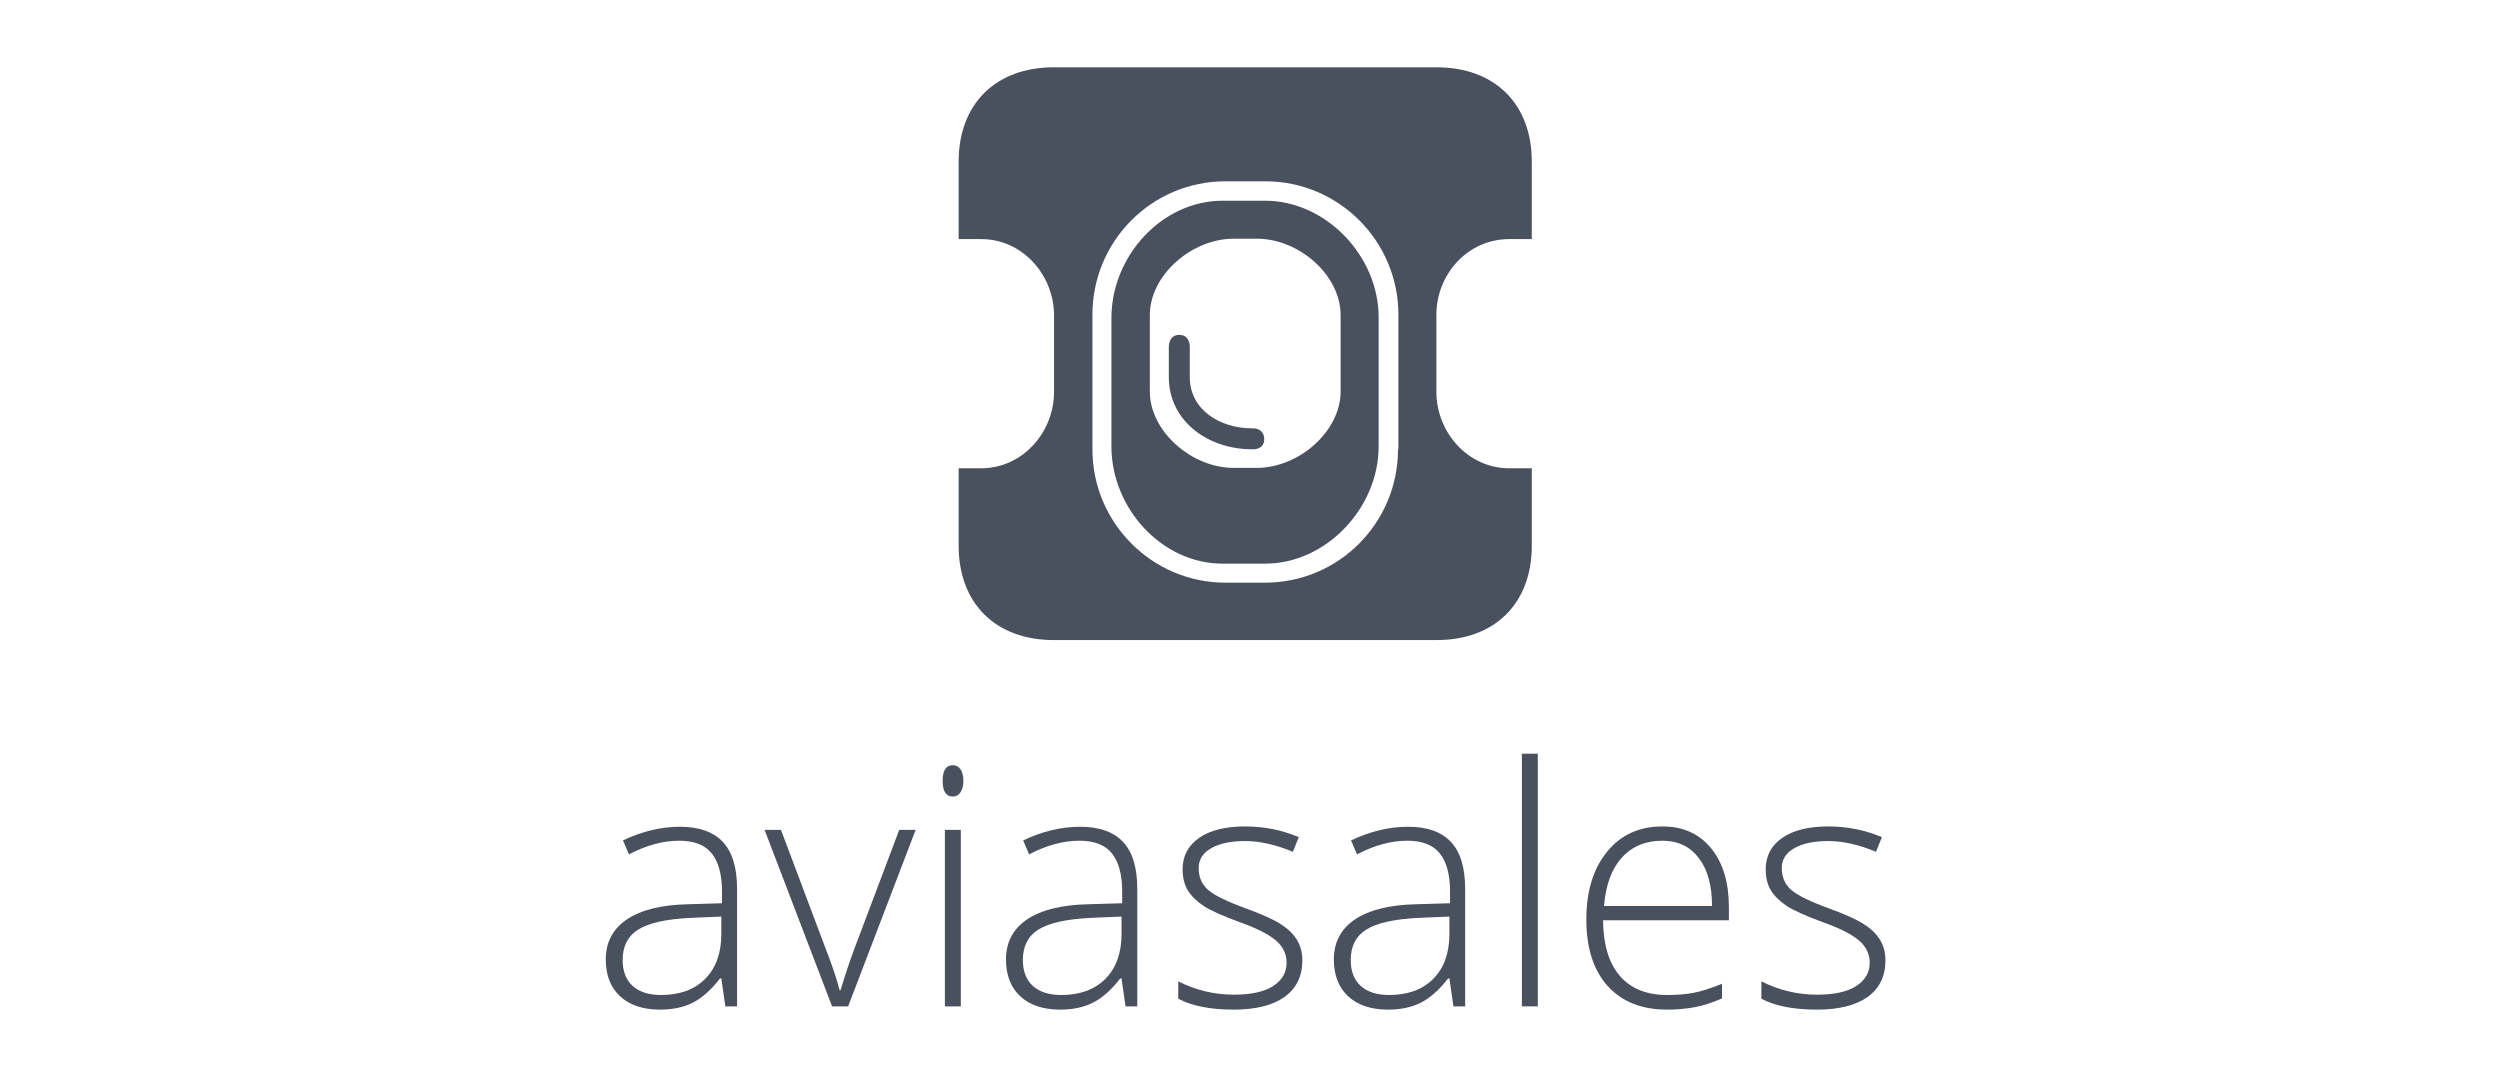 <svg width="260" height="112" viewBox="0 0 260 112" fill="none" xmlns="http://www.w3.org/2000/svg">
<path d="M75.436 104.662L75.018 101.757H74.885C73.971 102.94 73.029 103.778 72.06 104.274C71.101 104.758 69.965 105 68.65 105C66.867 105 65.479 104.538 64.488 103.615C63.496 102.692 63 101.414 63 99.781C63 97.991 63.736 96.601 65.206 95.61C66.689 94.619 68.828 94.095 71.625 94.039L75.085 93.938V92.722C75.085 90.977 74.734 89.659 74.032 88.77C73.33 87.88 72.199 87.435 70.639 87.435C68.956 87.435 67.212 87.908 65.407 88.854L64.788 87.402C66.783 86.456 68.756 85.983 70.706 85.983C72.7 85.983 74.188 86.507 75.169 87.554C76.16 88.601 76.656 90.233 76.656 92.451V104.662H75.436ZM68.75 103.48C70.689 103.48 72.216 102.923 73.33 101.808C74.456 100.682 75.018 99.123 75.018 97.13V95.323L71.842 95.458C69.29 95.582 67.469 95.987 66.376 96.674C65.296 97.349 64.755 98.408 64.755 99.849C64.755 100.997 65.1 101.892 65.791 102.534C66.493 103.165 67.48 103.48 68.75 103.48Z" fill="#49515E"/>
<path d="M86.535 104.662L79.515 86.304H81.22L85.916 98.785C86.541 100.384 87.009 101.78 87.321 102.973H87.421C87.878 101.442 88.346 100.035 88.825 98.751L93.522 86.304H95.227L88.207 104.662H86.535Z" fill="#49515E"/>
<path d="M99.924 104.662H98.269V86.304H99.924V104.662ZM98.035 81.203C98.035 80.122 98.386 79.582 99.088 79.582C99.434 79.582 99.701 79.723 99.89 80.004C100.091 80.286 100.191 80.685 100.191 81.203C100.191 81.71 100.091 82.11 99.89 82.402C99.701 82.695 99.434 82.841 99.088 82.841C98.386 82.841 98.035 82.296 98.035 81.203Z" fill="#49515E"/>
<path d="M117.057 104.662L116.639 101.757H116.505C115.592 102.94 114.65 103.778 113.68 104.274C112.722 104.758 111.586 105 110.271 105C108.488 105 107.1 104.538 106.109 103.615C105.117 102.692 104.621 101.414 104.621 99.781C104.621 97.991 105.356 96.601 106.827 95.61C108.309 94.619 110.449 94.095 113.246 94.039L116.706 93.938V92.722C116.706 90.977 116.355 89.659 115.653 88.77C114.951 87.88 113.82 87.435 112.26 87.435C110.577 87.435 108.833 87.908 107.028 88.854L106.409 87.402C108.404 86.456 110.376 85.983 112.327 85.983C114.321 85.983 115.809 86.507 116.79 87.554C117.781 88.601 118.277 90.233 118.277 92.451V104.662H117.057ZM110.371 103.48C112.31 103.48 113.836 102.923 114.951 101.808C116.076 100.682 116.639 99.123 116.639 97.13V95.323L113.463 95.458C110.911 95.582 109.089 95.987 107.997 96.674C106.916 97.349 106.376 98.408 106.376 99.849C106.376 100.997 106.721 101.892 107.412 102.534C108.114 103.165 109.101 103.48 110.371 103.48Z" fill="#49515E"/>
<path d="M135.444 99.883C135.444 101.527 134.825 102.793 133.588 103.683C132.351 104.561 130.596 105 128.323 105C125.894 105 123.966 104.623 122.54 103.869V102.061C124.367 102.985 126.295 103.446 128.323 103.446C130.117 103.446 131.477 103.148 132.402 102.551C133.338 101.943 133.806 101.138 133.806 100.136C133.806 99.213 133.432 98.436 132.686 97.805C131.95 97.175 130.736 96.555 129.042 95.948C127.225 95.283 125.949 94.715 125.214 94.242C124.479 93.758 123.921 93.217 123.542 92.62C123.175 92.012 122.991 91.275 122.991 90.408C122.991 89.034 123.559 87.948 124.696 87.148C125.844 86.349 127.443 85.949 129.493 85.949C131.454 85.949 133.315 86.321 135.076 87.064L134.457 88.584C132.675 87.841 131.02 87.469 129.493 87.469C128.011 87.469 126.835 87.717 125.966 88.212C125.097 88.708 124.662 89.394 124.662 90.273C124.662 91.23 124.997 91.996 125.665 92.57C126.345 93.144 127.666 93.786 129.627 94.495C131.265 95.092 132.457 95.632 133.204 96.116C133.95 96.589 134.508 97.13 134.875 97.738C135.254 98.346 135.444 99.061 135.444 99.883Z" fill="#49515E"/>
<path d="M151.156 104.662L150.738 101.757H150.604C149.691 102.94 148.749 103.778 147.779 104.274C146.821 104.758 145.685 105 144.37 105C142.587 105 141.199 104.538 140.208 103.615C139.216 102.692 138.72 101.414 138.72 99.781C138.72 97.991 139.455 96.601 140.926 95.61C142.408 94.619 144.548 94.095 147.345 94.039L150.805 93.938V92.722C150.805 90.977 150.454 89.659 149.752 88.77C149.05 87.88 147.919 87.435 146.359 87.435C144.676 87.435 142.932 87.908 141.127 88.854L140.508 87.402C142.503 86.456 144.475 85.983 146.426 85.983C148.42 85.983 149.908 86.507 150.889 87.554C151.88 88.601 152.376 90.233 152.376 92.451V104.662H151.156ZM144.47 103.48C146.409 103.48 147.936 102.923 149.05 101.808C150.175 100.682 150.738 99.123 150.738 97.13V95.323L147.562 95.458C145.01 95.582 143.188 95.987 142.096 96.674C141.015 97.349 140.475 98.408 140.475 99.849C140.475 100.997 140.82 101.892 141.511 102.534C142.213 103.165 143.2 103.48 144.47 103.48Z" fill="#49515E"/>
<path d="M159.931 104.662H158.277V78.383H159.931V104.662Z" fill="#49515E"/>
<path d="M173.37 105C170.729 105 168.668 104.178 167.186 102.534C165.715 100.89 164.979 98.588 164.979 95.627C164.979 92.699 165.693 90.357 167.119 88.601C168.545 86.833 170.468 85.949 172.886 85.949C175.025 85.949 176.714 86.704 177.95 88.212C179.187 89.721 179.806 91.77 179.806 94.36V95.711H166.718C166.74 98.233 167.32 100.159 168.456 101.487C169.604 102.816 171.242 103.48 173.37 103.48C174.407 103.48 175.315 103.407 176.095 103.261C176.886 103.114 177.884 102.799 179.087 102.315V103.835C178.062 104.285 177.115 104.589 176.245 104.747C175.376 104.916 174.418 105 173.37 105ZM172.886 87.435C171.136 87.435 169.732 88.021 168.673 89.192C167.615 90.352 166.996 92.029 166.818 94.225H178.051C178.051 92.097 177.594 90.436 176.68 89.243C175.766 88.038 174.502 87.435 172.886 87.435Z" fill="#49515E"/>
<path d="M196.086 99.883C196.086 101.527 195.468 102.793 194.231 103.683C192.994 104.561 191.239 105 188.966 105C186.536 105 184.609 104.623 183.182 103.869V102.061C185.01 102.985 186.938 103.446 188.966 103.446C190.76 103.446 192.119 103.148 193.044 102.551C193.98 101.943 194.448 101.138 194.448 100.136C194.448 99.213 194.075 98.436 193.328 97.805C192.593 97.175 191.378 96.555 189.685 95.948C187.868 95.283 186.592 94.715 185.857 94.242C185.121 93.758 184.564 93.217 184.185 92.62C183.817 92.012 183.634 91.275 183.634 90.408C183.634 89.034 184.202 87.948 185.339 87.148C186.486 86.349 188.085 85.949 190.136 85.949C192.097 85.949 193.958 86.321 195.719 87.064L195.1 88.584C193.317 87.841 191.662 87.469 190.136 87.469C188.654 87.469 187.478 87.717 186.609 88.212C185.74 88.708 185.305 89.394 185.305 90.273C185.305 91.23 185.639 91.996 186.308 92.57C186.988 93.144 188.308 93.786 190.27 94.495C191.908 95.092 193.1 95.632 193.847 96.116C194.593 96.589 195.15 97.13 195.518 97.738C195.897 98.346 196.086 99.061 196.086 99.883Z" fill="#49515E"/>
<path d="M145.393 46.724C145.393 54.387 139.222 60.597 131.56 60.597H127.446C119.824 60.597 113.613 54.387 113.613 46.724V32.73C113.613 25.067 119.784 18.857 127.446 18.857H131.6C139.222 18.857 145.433 25.067 145.433 32.73V46.724H145.393ZM156.967 24.866H159.306V16.8C159.306 10.791 155.435 7 149.426 7H109.58C103.571 7 99.7 10.791 99.7 16.8V24.866H102.039C106.394 24.866 109.621 28.657 109.621 32.811V40.756C109.621 44.91 106.394 48.7 102.039 48.7H99.7V56.766C99.7 62.775 103.571 66.566 109.58 66.566H149.426C155.435 66.566 159.306 62.775 159.306 56.766V48.7H156.967C152.612 48.7 149.385 44.91 149.385 40.756V32.811C149.345 28.616 152.571 24.866 156.967 24.866Z" fill="#49515E"/>
<path d="M139.424 40.715C139.424 44.869 135.068 48.66 130.713 48.66H128.293C123.938 48.66 119.582 44.869 119.582 40.715V32.77C119.582 28.616 123.938 24.825 128.293 24.825H130.713C135.109 24.825 139.424 28.616 139.424 32.77V40.715ZM131.56 20.873H127.164C120.792 20.873 115.589 26.68 115.589 33.053V46.442C115.589 52.814 120.792 58.621 127.164 58.621H131.56C137.932 58.621 143.376 52.814 143.376 46.442V33.053C143.417 26.68 137.932 20.873 131.56 20.873Z" fill="#49515E"/>
<path d="M130.431 44.547H130.189C126.882 44.547 123.736 42.611 123.736 39.223V35.997C123.736 35.997 123.736 34.827 122.647 34.827C121.558 34.827 121.558 35.997 121.558 35.997V39.223C121.558 43.821 125.672 46.724 130.189 46.724H130.431C130.431 46.724 131.479 46.724 131.479 45.676C131.479 44.587 130.431 44.547 130.431 44.547Z" fill="#49515E"/>
</svg>
